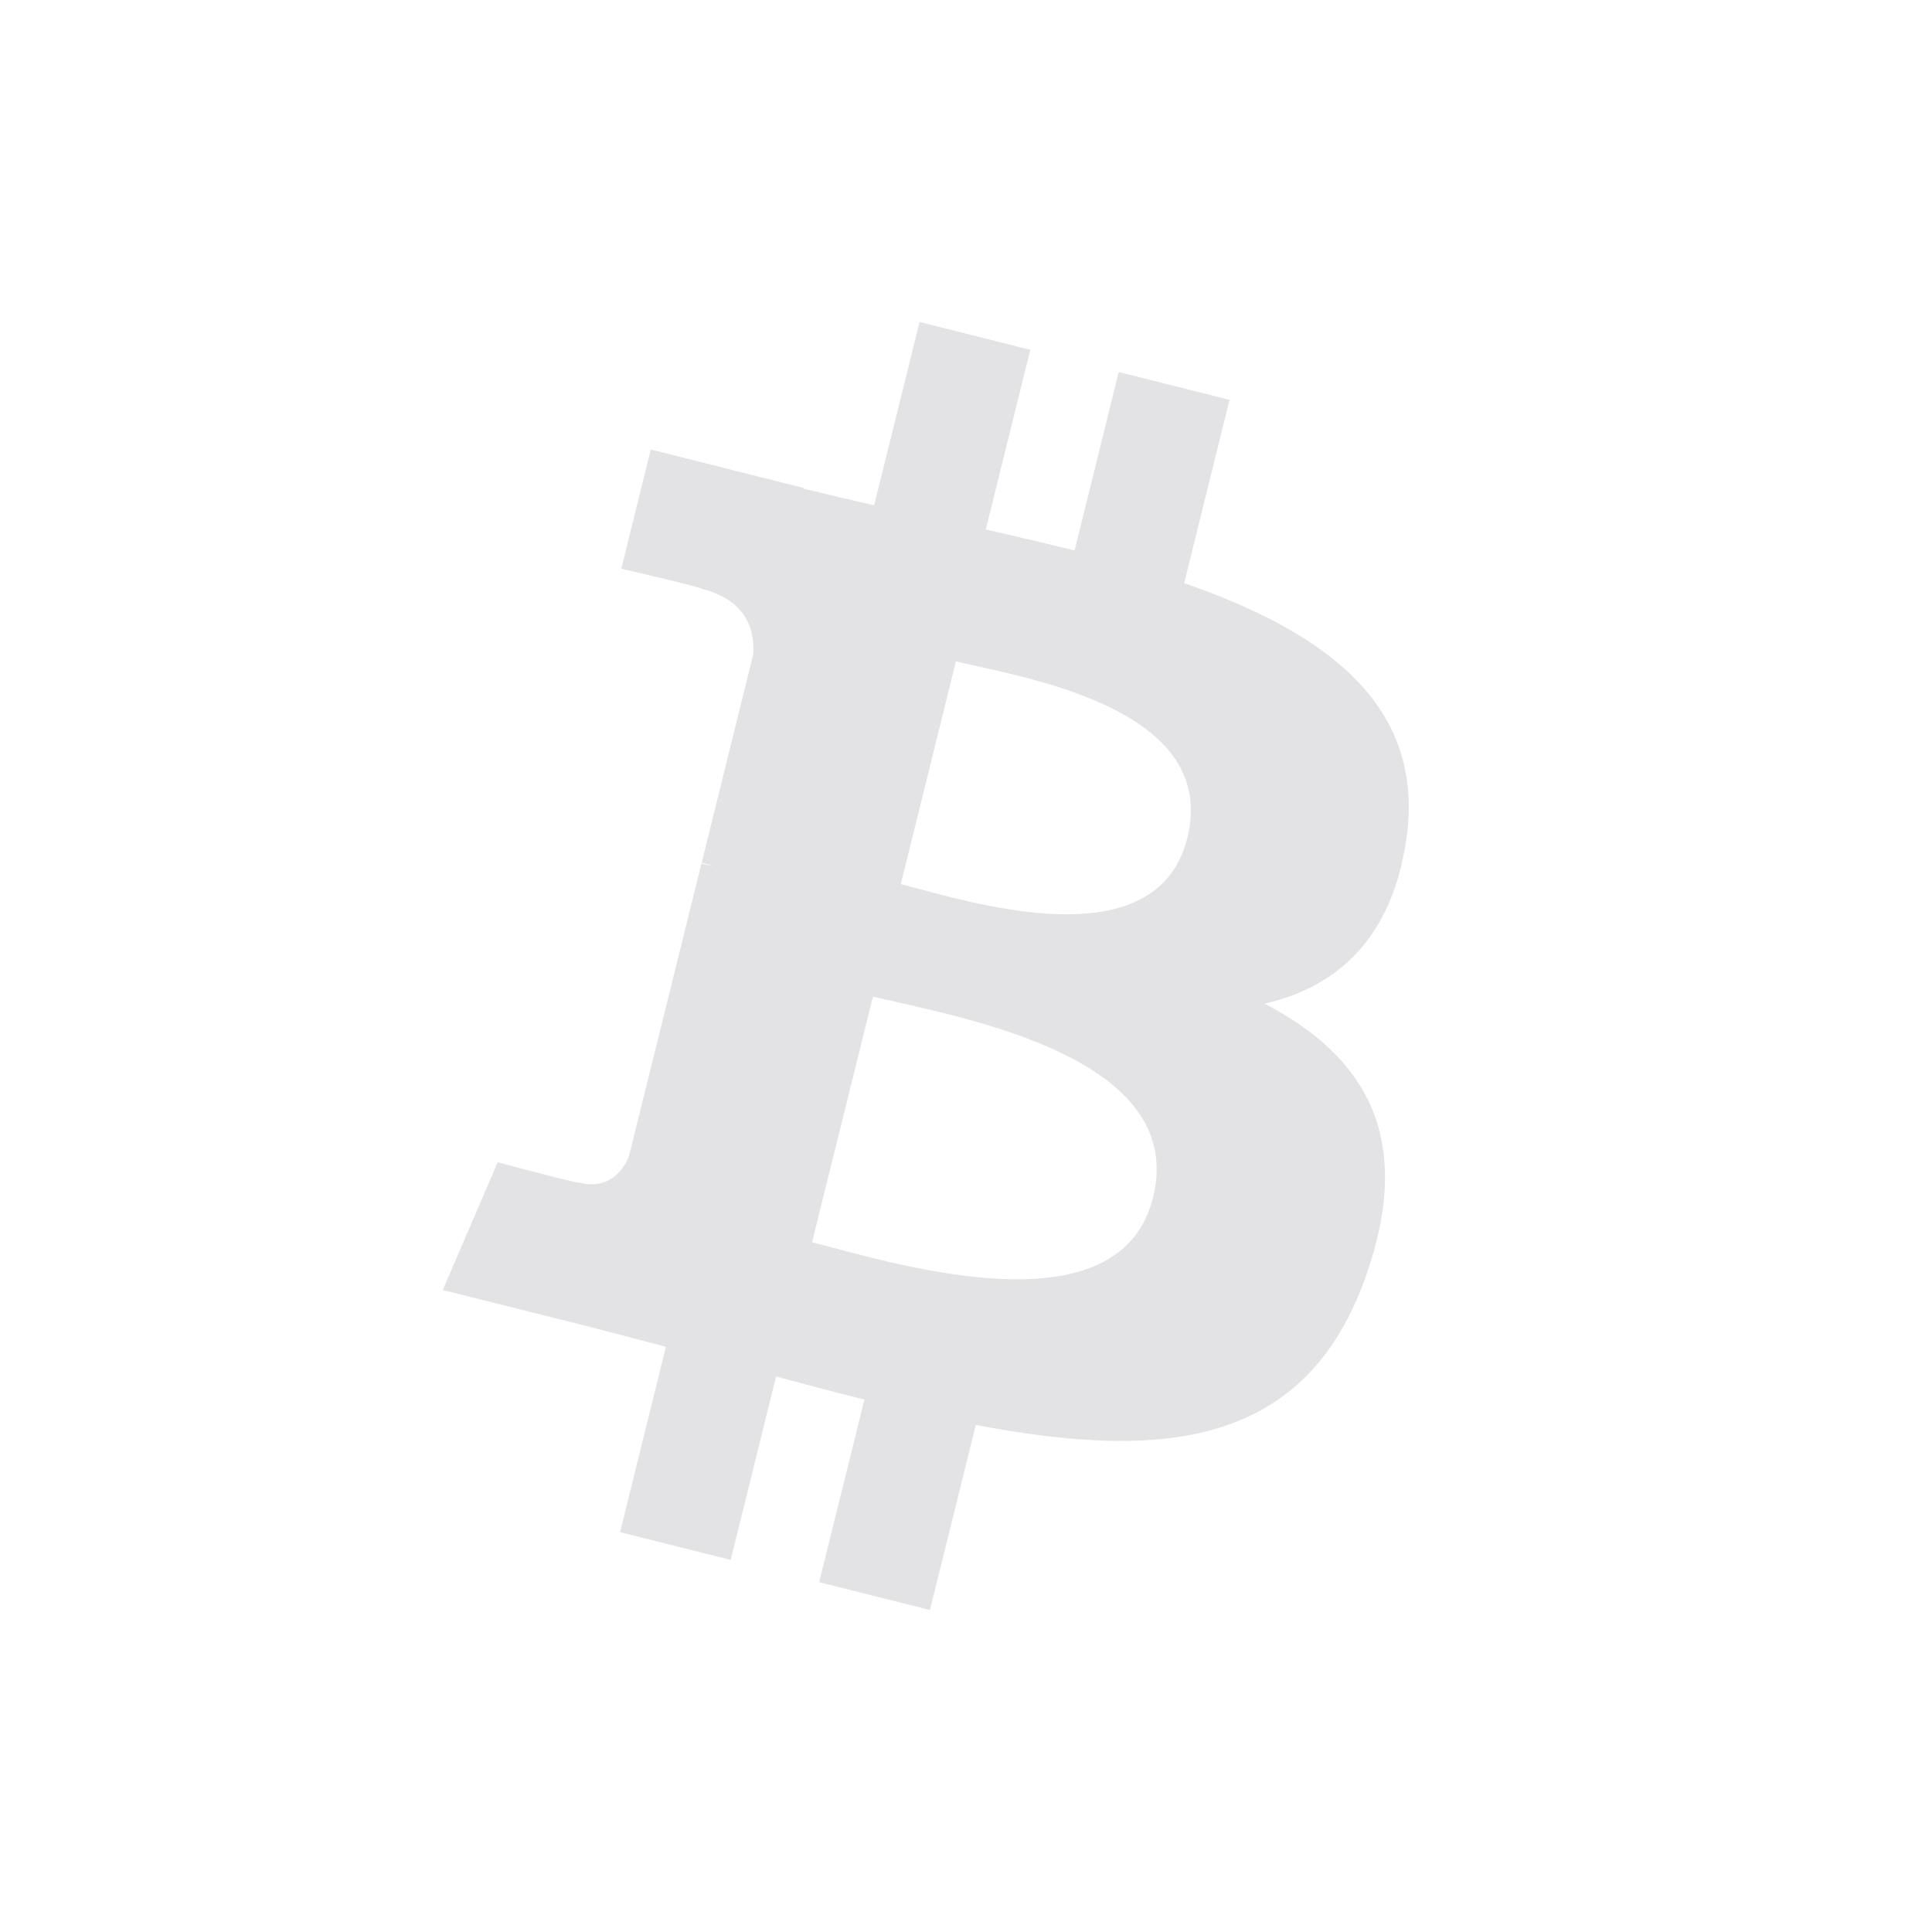 <svg width="24" height="24" viewBox="0 0 24 24" fill="none" xmlns="http://www.w3.org/2000/svg">
<path fill-rule="evenodd" clip-rule="evenodd" d="M17.469 10.432C17.718 8.751 16.448 7.847 14.71 7.244L15.274 4.967L13.897 4.621L13.349 6.839C12.987 6.748 12.615 6.662 12.246 6.577L12.799 4.345L11.423 4L10.859 6.277C10.56 6.208 10.266 6.14 9.98 6.069L9.982 6.061L8.084 5.584L7.718 7.065C7.718 7.065 8.739 7.3 8.717 7.315C9.275 7.455 9.375 7.827 9.359 8.121L8.717 10.716C8.755 10.726 8.805 10.74 8.86 10.762L8.813 10.75L8.813 10.75C8.781 10.742 8.748 10.734 8.714 10.726L7.814 14.36C7.746 14.531 7.573 14.787 7.184 14.689C7.197 14.71 6.183 14.438 6.183 14.438L5.5 16.025L7.291 16.474C7.491 16.525 7.689 16.577 7.884 16.628C8.014 16.663 8.144 16.696 8.272 16.73L7.703 19.033L9.077 19.378L9.641 17.099C10.017 17.202 10.381 17.297 10.738 17.386L10.176 19.654L11.552 20L12.122 17.701C14.468 18.148 16.233 17.968 16.976 15.83C17.575 14.108 16.946 13.115 15.711 12.468C16.611 12.259 17.288 11.663 17.469 10.432ZM14.324 14.874C13.934 16.453 11.48 15.8 10.357 15.502L10.357 15.502C10.256 15.475 10.165 15.451 10.088 15.431L10.844 12.38C10.938 12.403 11.053 12.429 11.182 12.458L11.182 12.458C12.344 12.721 14.724 13.259 14.324 14.874ZM11.416 11.042C12.352 11.294 14.394 11.843 14.75 10.407C15.113 8.939 13.128 8.496 12.159 8.28C12.05 8.256 11.954 8.235 11.875 8.215L11.19 10.983C11.255 10.999 11.331 11.019 11.416 11.042Z" fill="#E3E3E5"/>
</svg>

